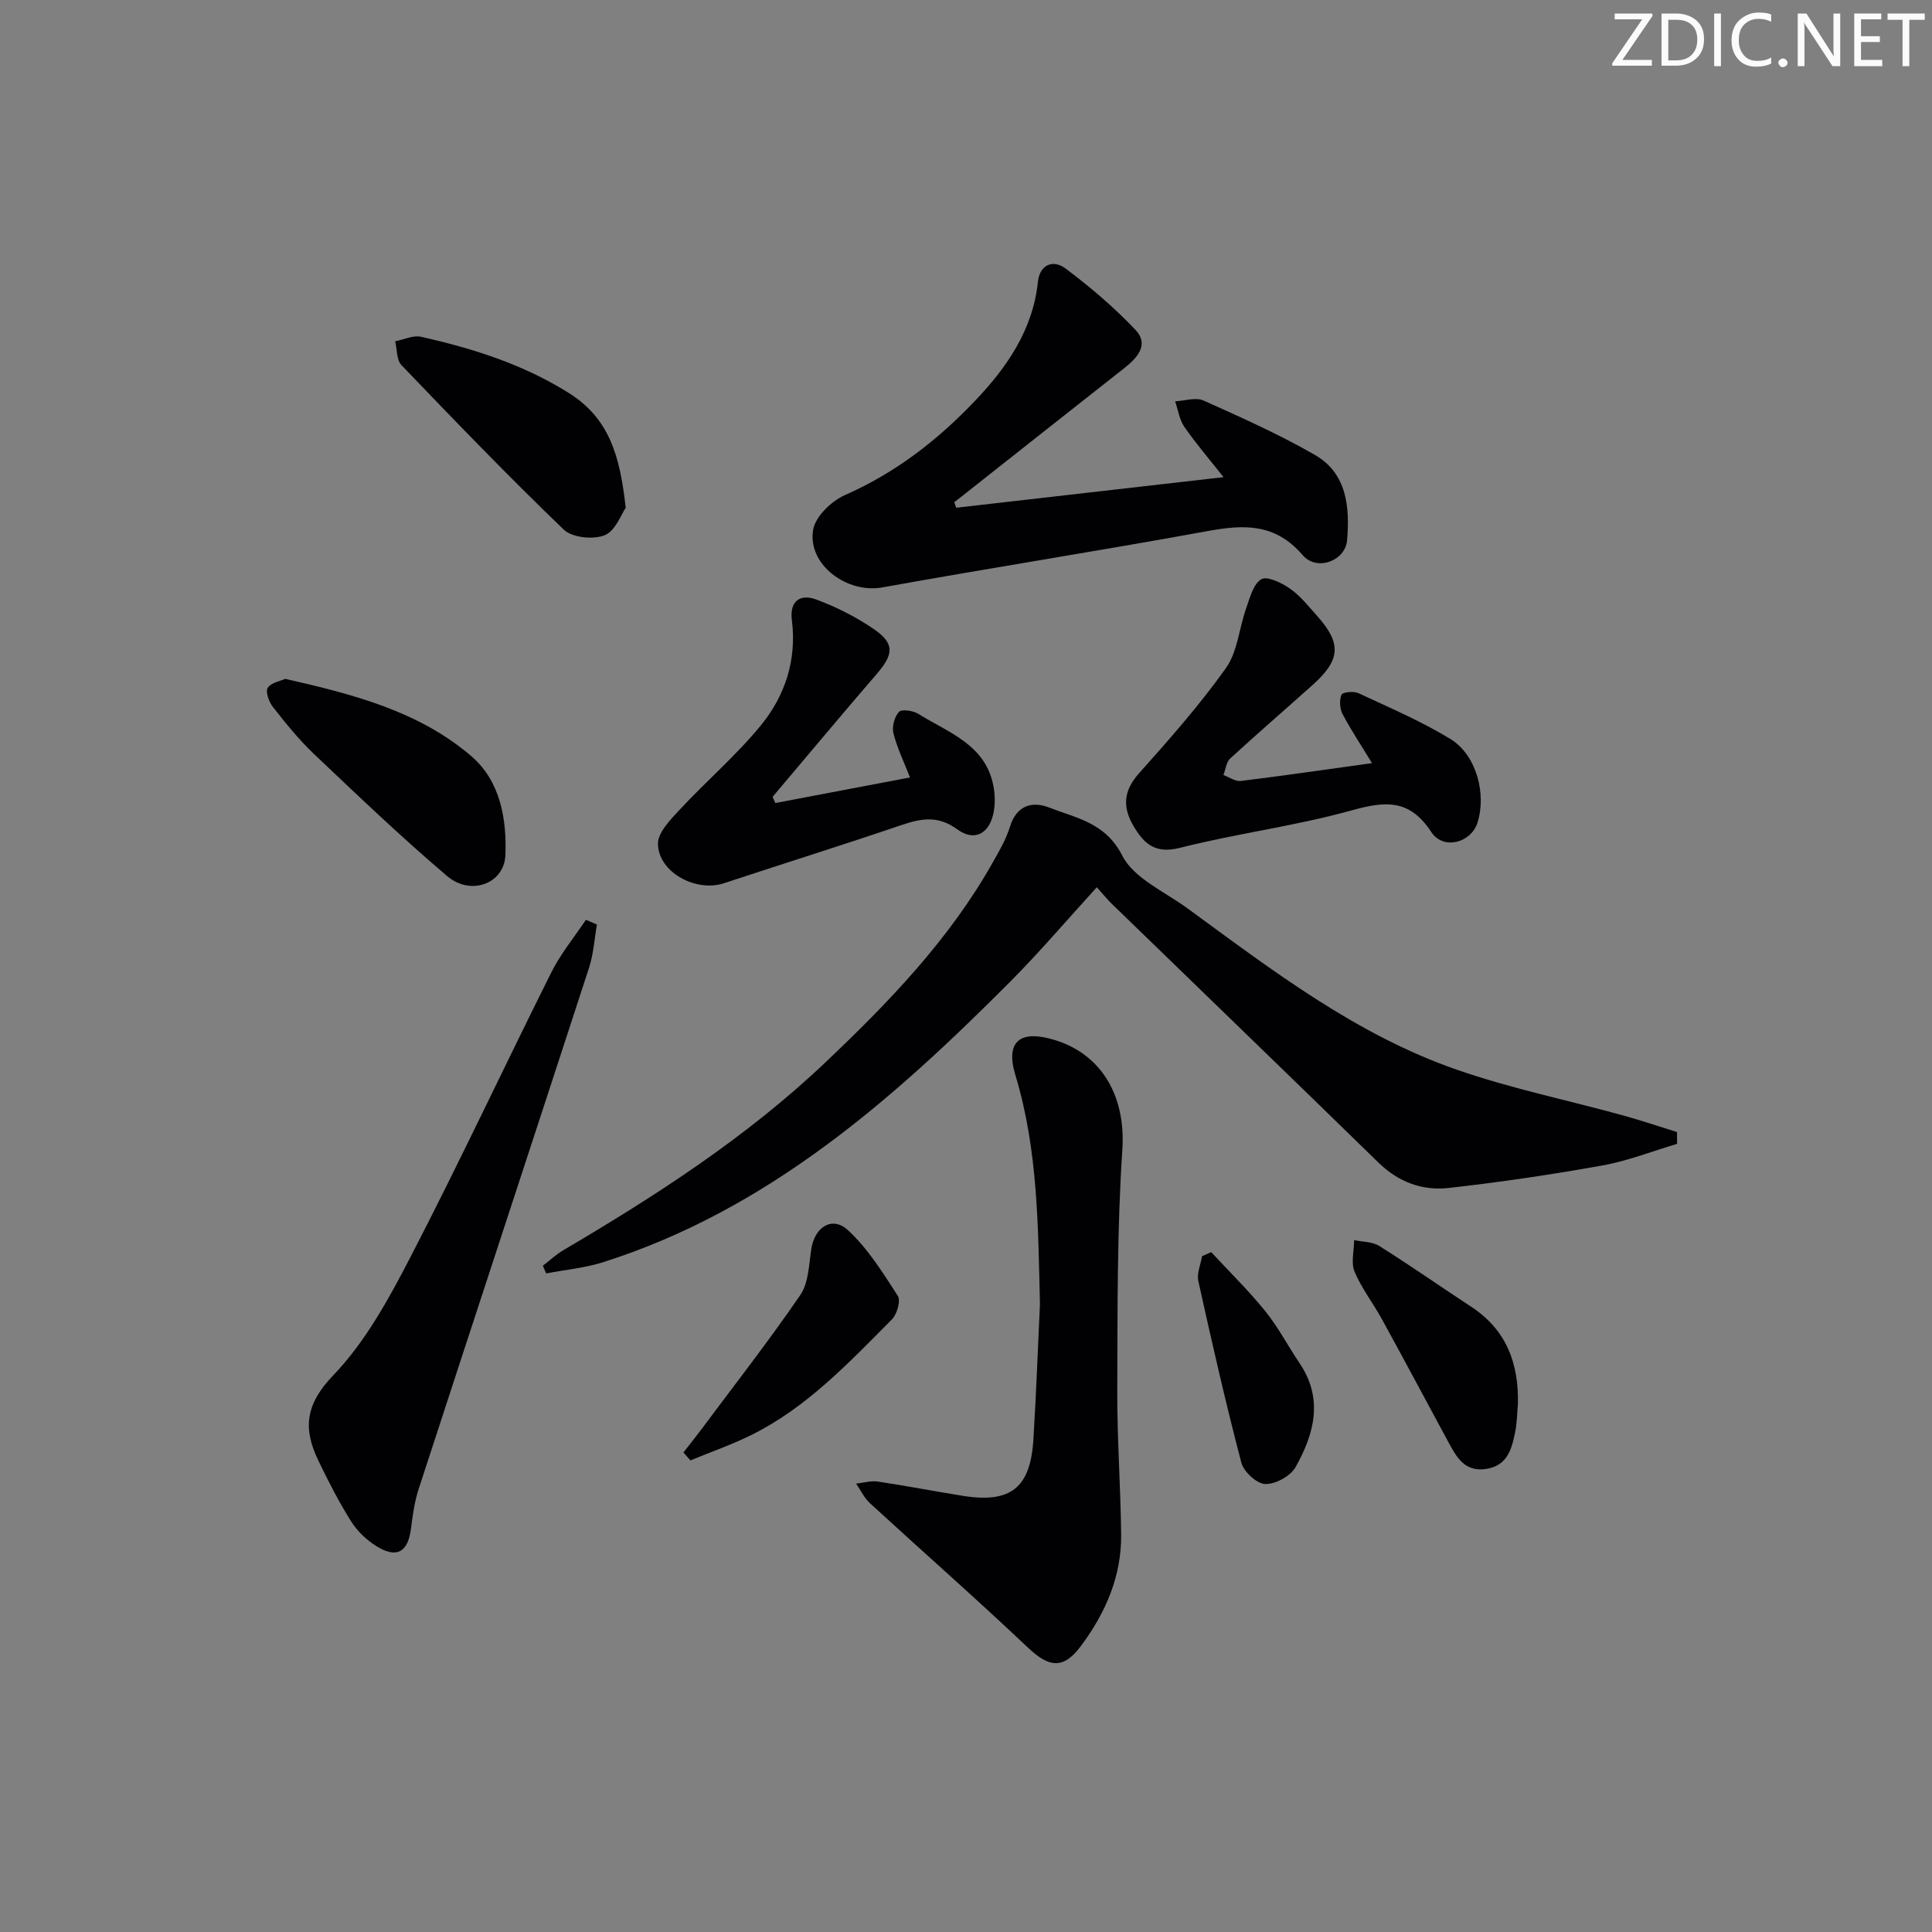 <svg enable-background="new 0 0 400 400" viewBox="0 0 400 400" xmlns="http://www.w3.org/2000/svg"><rect x="0" y="0" width="400" height="400" fill="#808080" stroke="none"/><path d="m342.2 3.2-6.3 9.2h6.1v1.2h-8.2v-.5l6.2-9.1h-5.7v-1.2h7.8v.4z" fill="#fafbfa"/><path d="m344 13.7v-10.9h3.1c1.6 0 3 .5 4.1 1.4 1.1 1 1.6 2.2 1.6 3.9s-.5 3-1.6 4-2.5 1.5-4.2 1.5h-3zm1.4-9.6v8.4h1.6c1.4 0 2.5-.4 3.2-1.1.8-.8 1.2-1.8 1.2-3.2s-.4-2.4-1.2-3.1-1.8-1-3.1-1z" fill="#fafbfa"/><path d="m356.3 2.8v10.9h-1.4v-10.9z" fill="#fafbfa"/><path d="m366.6 13.2c-.8.4-1.8.6-3 .6-1.6 0-2.8-.5-3.7-1.5s-1.4-2.3-1.4-3.9c0-1.7.5-3.2 1.6-4.2s2.4-1.6 4-1.6c1 0 1.9.1 2.6.4v1.5c-.8-.4-1.6-.6-2.6-.6-1.2 0-2.2.4-3 1.2s-1.1 1.9-1.1 3.3c0 1.3.4 2.3 1.1 3.1s1.6 1.1 2.8 1.1c1.1 0 2-.2 2.8-.7v1.3z" fill="#fafbfa"/><path d="m368.2 13c0-.3.1-.5.3-.6.2-.2.4-.3.6-.3.3 0 .5.1.7.3s.3.4.3.6-.1.5-.3.6c-.2.2-.4.3-.7.3s-.5-.1-.6-.3c-.2-.2-.3-.4-.3-.6z" fill="#fafbfa"/><path d="m381.1 13.7h-1.7l-5.5-8.4c-.2-.2-.3-.5-.4-.7 0 .2.1.8.1 1.5v7.6h-1.4v-10.9h1.8l5.3 8.3c.3.4.4.6.4.8 0-.3-.1-.8-.1-1.6v-7.5h1.4v10.9z" fill="#fafbfa"/><path d="m389.7 13.7h-5.8v-10.9h5.6v1.2h-4.2v3.5h3.9v1.2h-3.9v3.7h4.4z" fill="#fafbfa"/><path d="m398.4 4.1h-3.1v9.6h-1.4v-9.6h-3.1v-1.3h7.7v1.3z" fill="#fafbfa"/><g fill="#010104"><path d="m347.23 236.82c-5.14 1.52-10.19 3.53-15.44 4.47-10.58 1.9-21.24 3.48-31.92 4.67-5.42.6-10.36-1.24-14.48-5.26-18.33-17.9-36.77-35.68-55.15-53.52-.95-.92-1.79-1.96-3.16-3.48-6.11 6.69-11.78 13.37-17.94 19.56-24.44 24.54-50.23 47.2-84.12 58.02-3.84 1.23-7.95 1.6-11.94 2.37-.23-.53-.46-1.06-.69-1.59 1.43-1.1 2.77-2.36 4.31-3.26 19.24-11.33 37.94-23.41 54.22-38.87 13.07-12.41 25.54-25.32 34.5-41.16 1.39-2.45 2.86-4.94 3.68-7.6 1.38-4.5 4.67-5.34 8.17-3.96 5.6 2.2 11.59 3.08 15.09 9.95 2.39 4.68 8.72 7.42 13.42 10.85 17.59 12.85 34.96 26.21 55.81 33.45 11.24 3.91 23 6.32 34.5 9.49 3.74 1.03 7.41 2.28 11.11 3.43 0 .8.01 1.62.03 2.44z"/><path d="m197.98 105.12c18.22-2.08 36.43-4.17 55.34-6.33-2.79-3.54-5.64-6.85-8.11-10.41-1.03-1.49-1.3-3.51-1.91-5.29 1.97-.1 4.26-.89 5.87-.17 7.83 3.51 15.7 7.02 23.12 11.3 6.62 3.83 7.18 10.86 6.61 17.64-.36 4.26-6.25 6.5-9.19 3.08-5.77-6.71-12.29-6.35-19.9-4.95-22.34 4.09-44.79 7.59-67.14 11.63-7.26 1.31-15.53-4.67-14.32-11.93.46-2.74 3.79-5.96 6.59-7.19 10.43-4.58 19.18-11.37 26.89-19.47 6.58-6.91 12-14.66 13.06-24.67.39-3.65 3.19-4.68 5.74-2.76 5.13 3.86 10.08 8.06 14.48 12.72 2.84 3.01.39 5.75-2.32 7.88-11.24 8.84-22.45 17.71-33.67 26.57-.51.41-1.03.8-1.55 1.2.12.38.27.76.41 1.15z"/><path d="m215.31 270.03c-.39-15.98-.38-31.91-5.09-47.46-2.12-7.01 1.01-9.46 8.21-7.23 10.07 3.12 14.65 12.12 13.94 22.67-1.1 16.54-.98 33.17-1.05 49.76-.04 9.97.69 19.95.8 29.92.1 8.65-3.23 16.25-8.3 23.06-3.65 4.92-6.62 4.52-10.99.38-10.73-10.16-21.84-19.92-32.72-29.91-1.19-1.09-1.92-2.69-2.86-4.05 1.5-.16 3.05-.64 4.49-.43 5.91.88 11.78 2.03 17.68 2.97 9.87 1.56 13.95-1.7 14.54-11.77.57-9.3.91-18.61 1.35-27.91z"/><path d="m123.59 191.42c-.53 3-.71 6.12-1.65 8.99-11.71 35.98-23.55 71.92-35.27 107.9-.86 2.64-1.24 5.47-1.59 8.25-.62 4.79-2.95 6.16-7.11 3.58-2.05-1.27-4-3.12-5.28-5.16-2.55-4.05-4.74-8.35-6.82-12.67-3.15-6.54-2.65-11.56 3.12-17.56 6.63-6.9 11.49-15.8 15.96-24.43 10.09-19.48 19.38-39.36 29.19-58.99 1.93-3.86 4.75-7.28 7.17-10.9.75.33 1.51.66 2.28.99z"/><path d="m284.06 158c-2.22-3.65-4.34-6.83-6.11-10.19-.58-1.11-.67-2.85-.21-3.98.22-.53 2.52-.78 3.48-.33 6.44 3 13.03 5.81 19.07 9.5 5.39 3.29 7.52 11.4 5.59 17.37-1.33 4.12-7.05 5.7-9.55 1.89-4.55-6.95-9.61-6.39-16.6-4.45-11.64 3.23-23.74 4.76-35.46 7.73-5.17 1.31-7.47-.91-9.62-4.58-2.27-3.86-2.05-7.25 1.15-10.83 6.28-7.03 12.56-14.14 18.01-21.8 2.42-3.39 2.73-8.25 4.19-12.37.77-2.18 1.47-5.05 3.14-6.03 1.22-.72 4.23.74 5.94 1.94 2.14 1.49 3.83 3.65 5.6 5.63 5.09 5.68 4.89 9.11-.86 14.26-5.69 5.11-11.49 10.1-17.12 15.28-.82.76-.95 2.26-1.4 3.42 1.2.44 2.46 1.37 3.59 1.23 8.88-1.09 17.7-2.38 27.17-3.69z"/><path d="m160.53 166.26c9.22-1.75 18.43-3.5 27.88-5.3-1.2-3.07-2.64-6.02-3.43-9.13-.35-1.35.2-3.42 1.14-4.44.56-.61 2.92-.27 4 .4 6.2 3.89 13.92 6.33 15.55 14.92.33 1.75.39 3.67.06 5.42-.84 4.44-3.93 6.2-7.51 3.59-3.96-2.89-7.39-2.32-11.49-.93-12.24 4.16-24.58 8.02-36.86 12.08-5.76 1.9-13.52-2.23-13.65-8.12-.05-2.34 2.56-5.03 4.47-7.08 5.51-5.93 11.73-11.25 16.84-17.49 5.03-6.15 7.46-13.58 6.42-21.78-.51-4.02 1.76-5.49 5.04-4.28 4.14 1.54 8.21 3.59 11.86 6.08 4.42 3.01 4.22 5.23.63 9.38-7.25 8.4-14.35 16.93-21.52 25.4.19.44.38.86.57 1.28z"/><path d="m59.06 140.55c14.23 3.23 27.67 6.73 38.47 15.96 6.05 5.17 7.39 12.99 7.11 20.5-.22 5.95-7.16 8.54-12.06 4.38-9.49-8.06-18.51-16.69-27.56-25.27-3.12-2.96-5.85-6.36-8.52-9.75-.82-1.04-1.58-3.18-1.07-3.96.73-1.11 2.66-1.41 3.63-1.86z"/><path d="m129.54 105.14c-.89 1.26-2.09 4.75-4.34 5.67-2.35.96-6.74.51-8.47-1.15-11.5-11.05-22.57-22.55-33.61-34.06-1.03-1.07-.9-3.26-1.3-4.94 1.79-.34 3.73-1.3 5.36-.93 10.72 2.41 21.05 5.66 30.55 11.61 8.4 5.26 10.65 13.03 11.81 23.8z"/><path d="m314.27 290.67c-.18 1.98-.19 3.99-.59 5.93-.71 3.47-1.63 6.88-6.01 7.53-4.44.66-6.12-2.45-7.81-5.58-4.57-8.45-9.09-16.94-13.71-25.36-1.83-3.34-4.24-6.42-5.7-9.9-.78-1.86-.1-4.34-.09-6.54 1.75.38 3.78.32 5.2 1.21 6.45 4.06 12.7 8.43 19.07 12.61 7.28 4.78 9.83 11.75 9.64 20.1z"/><path d="m141.5 300.71c1.2-1.55 2.44-3.07 3.61-4.64 6.91-9.27 14.04-18.4 20.57-27.93 1.72-2.51 1.8-6.26 2.28-9.5.69-4.6 4.33-6.98 7.63-3.92 4.11 3.81 7.21 8.8 10.29 13.57.64.99-.16 3.81-1.21 4.87-8.9 8.94-17.58 18.23-29.11 23.94-4.08 2.02-8.41 3.52-12.62 5.26-.49-.55-.96-1.1-1.44-1.65z"/><path d="m250.77 259.24c3.75 4.05 7.72 7.93 11.18 12.21 2.69 3.33 4.7 7.21 7.11 10.78 4.99 7.39 3.04 14.66-.84 21.53-1.05 1.86-4.16 3.56-6.27 3.49-1.75-.05-4.45-2.54-4.94-4.41-3.27-12.46-6.13-25.04-8.91-37.62-.35-1.58.49-3.42.77-5.14.63-.27 1.26-.56 1.9-.84z"/></g></svg>
